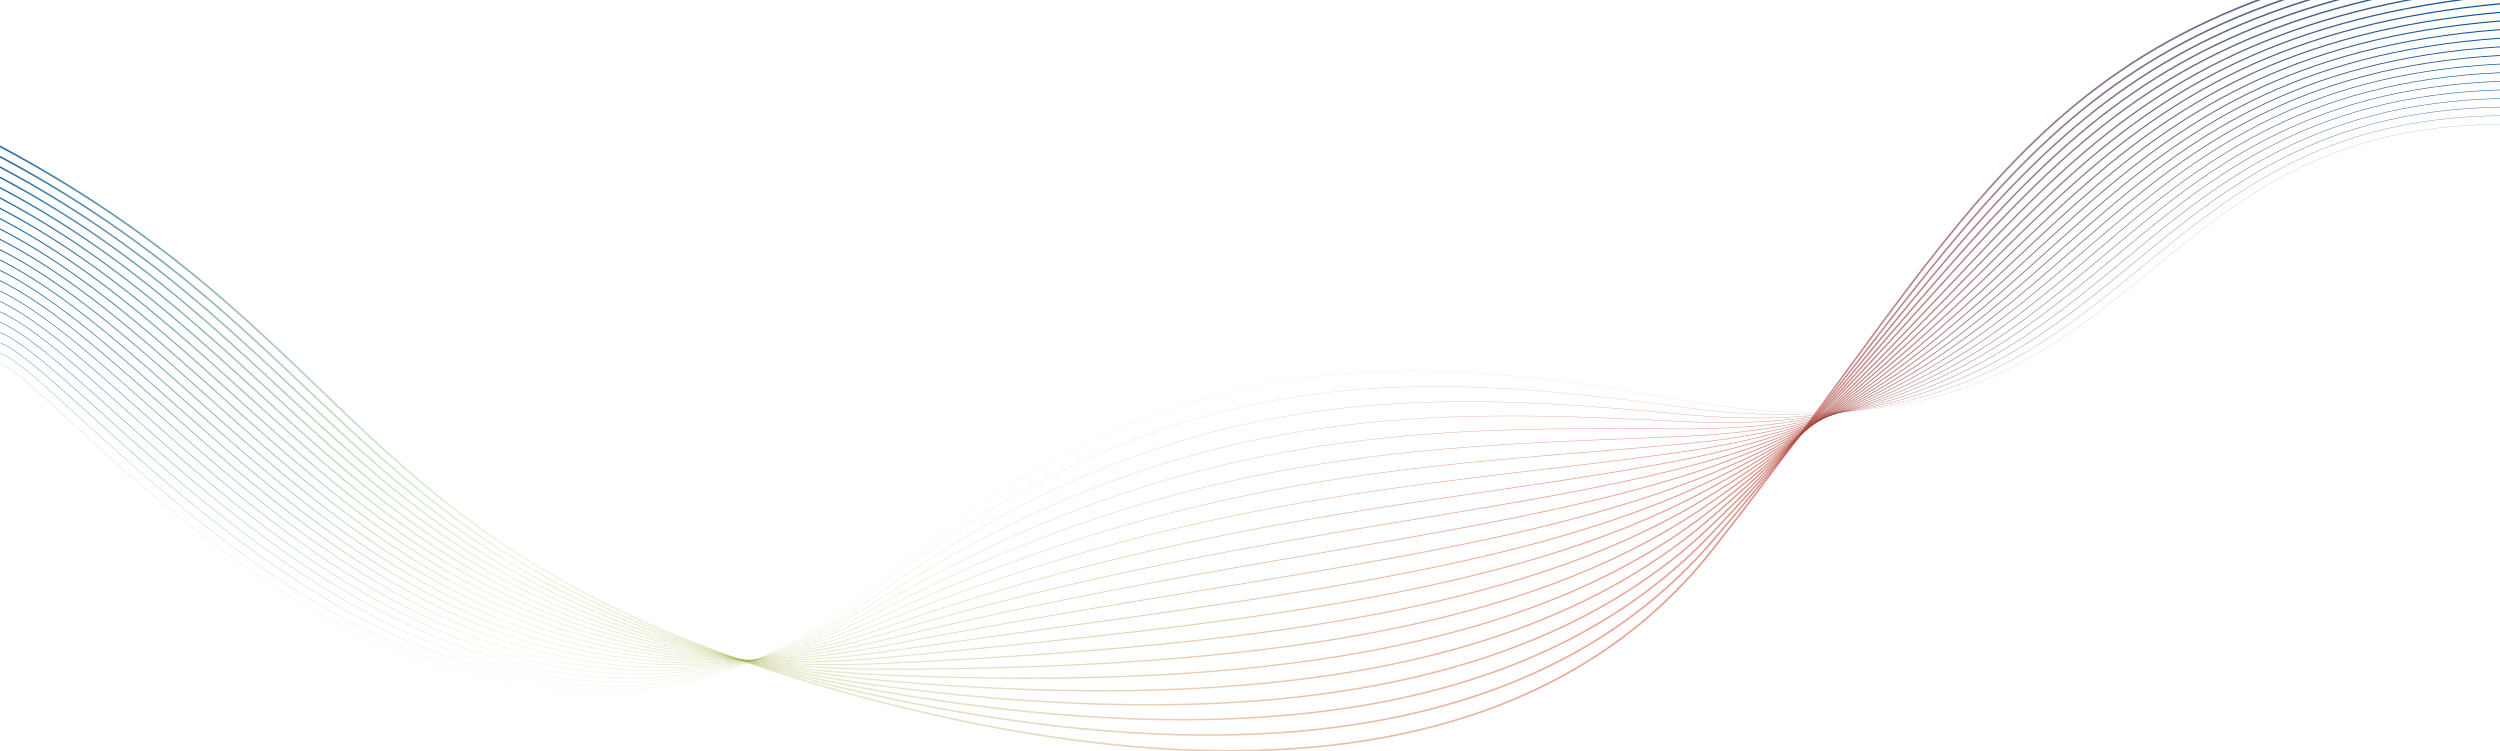 <svg width="1920" height="577" viewBox="0 0 1920 577" fill="none" xmlns="http://www.w3.org/2000/svg">
<g clip-path="url(#clip0)">
<path d="M0.524 279.308C48.376 295.866 364.639 710.377 674.367 446.574C901.862 252.814 1095.28 272.536 1292.52 307.462C1647.88 370.395 1628.66 95.483 1921.65 95.483" stroke="url(#paint0_linear)" stroke-width="0.1" stroke-miterlimit="10" stroke-linecap="round" stroke-linejoin="round"/>
<path d="M0.473 271.341C60.114 294.628 360.009 697.332 674.818 451.06C906.012 270.177 1100.29 286.566 1293.58 312.932C1642.05 360.153 1625.72 91.06 1921.65 88.849" stroke="url(#paint1_linear)" stroke-width="0.2" stroke-miterlimit="10" stroke-linecap="round" stroke-linejoin="round"/>
<path d="M0.413 263.373C71.831 293.38 355.368 684.286 675.27 455.557C910.162 287.539 1105.31 300.617 1294.66 318.424C1636.23 349.932 1622.8 86.648 1921.66 82.236" stroke="url(#paint2_linear)" stroke-width="0.3" stroke-miterlimit="10" stroke-linecap="round" stroke-linejoin="round"/>
<path d="M0.363 255.406C83.569 292.142 350.737 671.24 675.721 460.054C914.301 304.912 1110.33 314.657 1295.72 323.904C1630.39 339.701 1619.87 82.236 1921.66 75.612" stroke="url(#paint3_linear)" stroke-width="0.35" stroke-miterlimit="10" stroke-linecap="round" stroke-linejoin="round"/>
<path d="M0.303 247.45C95.296 290.904 346.096 658.195 676.162 464.551C918.441 322.286 1115.33 328.708 1296.78 329.385C1624.57 329.459 1616.93 77.824 1921.65 68.989" stroke="url(#paint4_linear)" stroke-width="0.4" stroke-miterlimit="10" stroke-linecap="round" stroke-linejoin="round"/>
<path d="M0.243 239.483C107.024 289.655 341.455 645.149 676.613 469.048C922.591 339.659 1120.37 343.129 1297.84 334.866C1618.77 319.916 1614 73.401 1921.65 62.365" stroke="url(#paint5_linear)" stroke-width="0.45" stroke-miterlimit="10" stroke-linecap="round" stroke-linejoin="round"/>
<path d="M0.193 231.516C118.762 288.417 336.834 632.103 677.064 473.544C926.741 357.032 1125.41 357.233 1298.92 340.347C1612.99 309.79 1611.07 68.989 1921.66 55.742" stroke="url(#paint6_linear)" stroke-width="0.5" stroke-miterlimit="10" stroke-linecap="round" stroke-linejoin="round"/>
<path d="M0.133 223.549C130.489 287.169 332.193 619.057 677.515 478.03C930.89 374.384 1130.45 371.305 1299.98 345.817C1607.21 299.622 1608.13 64.556 1921.66 49.108" stroke="url(#paint7_linear)" stroke-width="0.55" stroke-miterlimit="10" stroke-linecap="round" stroke-linejoin="round"/>
<path d="M0.083 215.581C142.217 285.921 327.562 606.012 677.966 482.527C935.04 391.757 1135.5 385.388 1301.04 351.308C1601.44 289.454 1605.21 60.154 1921.66 42.485" stroke="url(#paint8_linear)" stroke-width="0.65" stroke-miterlimit="10" stroke-linecap="round" stroke-linejoin="round"/>
<path d="M0.022 207.625C153.944 284.693 322.921 592.976 678.407 487.024C939.18 409.13 1140.54 399.449 1302.1 356.788C1595.66 279.265 1602.27 55.742 1921.65 35.861" stroke="url(#paint9_linear)" stroke-width="0.7" stroke-miterlimit="10" stroke-linecap="round" stroke-linejoin="round"/>
<path d="M-0.038 199.658C165.672 283.445 318.28 579.92 678.848 491.52C943.32 426.503 1145.58 413.5 1303.16 362.269C1589.88 269.045 1599.32 51.319 1921.64 29.238" stroke="url(#paint10_linear)" stroke-width="0.75" stroke-miterlimit="10" stroke-linecap="round" stroke-linejoin="round"/>
<path d="M-0.088 191.691C177.399 282.207 313.65 566.875 679.309 496.017C947.479 443.866 1150.64 427.54 1304.24 367.75C1584.13 258.803 1596.4 46.907 1921.66 22.615" stroke="url(#paint11_linear)" stroke-width="0.8" stroke-miterlimit="10" stroke-linecap="round" stroke-linejoin="round"/>
<path d="M-0.148 183.724C189.127 280.958 309.009 553.829 679.75 500.503C951.619 461.228 1155.67 441.559 1305.29 373.22C1578.32 248.518 1593.47 42.474 1921.65 15.981" stroke="url(#paint12_linear)" stroke-width="0.85" stroke-miterlimit="10" stroke-linecap="round" stroke-linejoin="round"/>
<path d="M-0.198 175.757C200.864 279.71 304.378 540.783 680.201 505C955.769 478.602 1160.7 455.568 1306.36 378.701C1572.54 238.234 1590.54 38.062 1921.65 9.357" stroke="url(#paint13_linear)" stroke-width="0.9" stroke-miterlimit="10" stroke-linecap="round" stroke-linejoin="round"/>
<path d="M-0.257 167.8C212.593 278.482 299.748 527.748 680.643 509.507C959.91 495.985 1165.72 469.587 1307.42 384.203C1566.72 227.95 1587.59 33.671 1921.64 2.755" stroke="url(#paint14_linear)" stroke-width="0.95" stroke-miterlimit="10" stroke-linecap="round" stroke-linejoin="round"/>
<path d="M-0.307 159.833C224.331 277.234 295.117 514.702 681.104 513.993C964.069 513.348 1170.75 483.574 1308.5 389.673C1560.91 217.613 1584.68 29.238 1921.66 -3.879" stroke="url(#paint15_linear)" stroke-miterlimit="10" stroke-linecap="round" stroke-linejoin="round"/>
<path d="M-0.368 151.866C236.048 275.996 290.476 501.646 681.545 518.49C968.209 530.71 1175.75 497.562 1309.55 395.153C1555.05 207.276 1581.74 24.826 1921.65 -10.502" stroke="url(#paint16_linear)" stroke-width="1.05" stroke-miterlimit="10" stroke-linecap="round" stroke-linejoin="round"/>
<path d="M-0.428 143.899C247.776 274.747 285.835 488.6 681.986 522.987C972.349 548.084 1180.53 511.274 1310.61 400.634C1548.8 196.441 1578.8 20.403 1921.65 -17.126" stroke="url(#paint17_linear)" stroke-width="1.1" stroke-miterlimit="10" stroke-linecap="round" stroke-linejoin="round"/>
<path d="M-0.478 135.932C259.513 273.51 281.204 475.565 682.437 527.483C976.499 565.457 1185.55 525.325 1311.68 406.115C1542.98 186.21 1575.87 15.991 1921.64 -23.76" stroke="url(#paint18_linear)" stroke-width="1.15" stroke-miterlimit="10" stroke-linecap="round" stroke-linejoin="round"/>
<path d="M-0.538 127.975C271.241 272.272 276.563 462.519 682.888 531.969C980.648 582.819 1190.56 539.355 1312.75 411.585C1537.16 175.968 1572.94 11.569 1921.65 -30.393" stroke="url(#paint19_linear)" stroke-width="1.2" stroke-miterlimit="10" stroke-linecap="round" stroke-linejoin="round"/>
<path d="M-0.588 120.008C282.968 271.023 271.932 449.474 683.339 536.466C984.798 600.182 1195.58 553.406 1313.81 417.076C1531.33 165.747 1570.01 7.157 1921.65 -37.006" stroke="url(#paint20_linear)" stroke-width="1.25" stroke-miterlimit="10" stroke-linecap="round" stroke-linejoin="round"/>
<path d="M-0.649 112.04C294.695 269.785 267.291 436.427 683.79 540.962C988.937 617.554 1200.59 567.445 1314.88 422.556C1525.51 155.515 1567.09 2.744 1921.66 -43.63" stroke="url(#paint21_linear)" stroke-width="1.3" stroke-miterlimit="10" stroke-linecap="round" stroke-linejoin="round"/>
</g>
<defs>
<linearGradient id="paint0_linear" x1="0.524" y1="314.83" x2="1921.65" y2="314.83" gradientUnits="userSpaceOnUse">
<stop stop-color="#00529B" stop-opacity="0.85"/>
<stop offset="0.203" stop-color="#8DC63F" stop-opacity="0.15"/>
<stop offset="0.651" stop-color="#DC4326" stop-opacity="0.5"/>
<stop offset="1" stop-color="#00529B"/>
</linearGradient>
<linearGradient id="paint1_linear" x1="0.473" y1="309.682" x2="1921.65" y2="309.682" gradientUnits="userSpaceOnUse">
<stop stop-color="#00529B" stop-opacity="0.85"/>
<stop offset="0.203" stop-color="#8DC63F" stop-opacity="0.15"/>
<stop offset="0.651" stop-color="#DC4326" stop-opacity="0.5"/>
<stop offset="1" stop-color="#00529B"/>
</linearGradient>
<linearGradient id="paint2_linear" x1="0.413" y1="304.624" x2="1921.66" y2="304.623" gradientUnits="userSpaceOnUse">
<stop stop-color="#00529B" stop-opacity="0.85"/>
<stop offset="0.203" stop-color="#8DC63F" stop-opacity="0.15"/>
<stop offset="0.651" stop-color="#DC4326" stop-opacity="0.5"/>
<stop offset="1" stop-color="#00529B"/>
</linearGradient>
<linearGradient id="paint3_linear" x1="0.363" y1="299.647" x2="1921.66" y2="299.646" gradientUnits="userSpaceOnUse">
<stop stop-color="#00529B" stop-opacity="0.85"/>
<stop offset="0.203" stop-color="#8DC63F" stop-opacity="0.15"/>
<stop offset="0.651" stop-color="#DC4326" stop-opacity="0.5"/>
<stop offset="1" stop-color="#00529B"/>
</linearGradient>
<linearGradient id="paint4_linear" x1="0.303" y1="294.767" x2="1921.65" y2="294.767" gradientUnits="userSpaceOnUse">
<stop stop-color="#00529B" stop-opacity="0.85"/>
<stop offset="0.203" stop-color="#8DC63F" stop-opacity="0.15"/>
<stop offset="0.651" stop-color="#DC4326" stop-opacity="0.5"/>
<stop offset="1" stop-color="#00529B"/>
</linearGradient>
<linearGradient id="paint5_linear" x1="0.243" y1="289.999" x2="1921.65" y2="289.998" gradientUnits="userSpaceOnUse">
<stop stop-color="#00529B" stop-opacity="0.85"/>
<stop offset="0.203" stop-color="#8DC63F" stop-opacity="0.15"/>
<stop offset="0.651" stop-color="#DC4326" stop-opacity="0.5"/>
<stop offset="1" stop-color="#00529B"/>
</linearGradient>
<linearGradient id="paint6_linear" x1="0.193" y1="285.357" x2="1921.66" y2="285.357" gradientUnits="userSpaceOnUse">
<stop stop-color="#00529B" stop-opacity="0.85"/>
<stop offset="0.203" stop-color="#8DC63F" stop-opacity="0.15"/>
<stop offset="0.651" stop-color="#DC4326" stop-opacity="0.5"/>
<stop offset="1" stop-color="#00529B"/>
</linearGradient>
<linearGradient id="paint7_linear" x1="0.133" y1="280.854" x2="1921.66" y2="280.854" gradientUnits="userSpaceOnUse">
<stop stop-color="#00529B" stop-opacity="0.85"/>
<stop offset="0.203" stop-color="#8DC63F" stop-opacity="0.15"/>
<stop offset="0.651" stop-color="#DC4326" stop-opacity="0.5"/>
<stop offset="1" stop-color="#00529B"/>
</linearGradient>
<linearGradient id="paint8_linear" x1="0.083" y1="276.529" x2="1921.66" y2="276.529" gradientUnits="userSpaceOnUse">
<stop stop-color="#00529B" stop-opacity="0.85"/>
<stop offset="0.203" stop-color="#8DC63F" stop-opacity="0.15"/>
<stop offset="0.651" stop-color="#DC4326" stop-opacity="0.5"/>
<stop offset="1" stop-color="#00529B"/>
</linearGradient>
<linearGradient id="paint9_linear" x1="0.022" y1="272.408" x2="1921.65" y2="272.407" gradientUnits="userSpaceOnUse">
<stop stop-color="#00529B" stop-opacity="0.85"/>
<stop offset="0.203" stop-color="#8DC63F" stop-opacity="0.15"/>
<stop offset="0.651" stop-color="#DC4326" stop-opacity="0.5"/>
<stop offset="1" stop-color="#00529B"/>
</linearGradient>
<linearGradient id="paint10_linear" x1="-0.038" y1="268.52" x2="1921.64" y2="268.52" gradientUnits="userSpaceOnUse">
<stop stop-color="#00529B" stop-opacity="0.85"/>
<stop offset="0.203" stop-color="#8DC63F" stop-opacity="0.15"/>
<stop offset="0.651" stop-color="#DC4326" stop-opacity="0.5"/>
<stop offset="1" stop-color="#00529B"/>
</linearGradient>
<linearGradient id="paint11_linear" x1="-0.088" y1="264.921" x2="1921.66" y2="264.921" gradientUnits="userSpaceOnUse">
<stop stop-color="#00529B" stop-opacity="0.85"/>
<stop offset="0.203" stop-color="#8DC63F" stop-opacity="0.15"/>
<stop offset="0.651" stop-color="#DC4326" stop-opacity="0.5"/>
<stop offset="1" stop-color="#00529B"/>
</linearGradient>
<linearGradient id="paint12_linear" x1="-0.148" y1="261.663" x2="1921.65" y2="261.663" gradientUnits="userSpaceOnUse">
<stop stop-color="#00529B" stop-opacity="0.85"/>
<stop offset="0.203" stop-color="#8DC63F" stop-opacity="0.15"/>
<stop offset="0.651" stop-color="#DC4326" stop-opacity="0.5"/>
<stop offset="1" stop-color="#00529B"/>
</linearGradient>
<linearGradient id="paint13_linear" x1="-0.198" y1="258.85" x2="1921.65" y2="258.849" gradientUnits="userSpaceOnUse">
<stop stop-color="#00529B" stop-opacity="0.85"/>
<stop offset="0.203" stop-color="#8DC63F" stop-opacity="0.15"/>
<stop offset="0.651" stop-color="#DC4326" stop-opacity="0.5"/>
<stop offset="1" stop-color="#00529B"/>
</linearGradient>
<linearGradient id="paint14_linear" x1="-0.257" y1="256.606" x2="1921.64" y2="256.606" gradientUnits="userSpaceOnUse">
<stop stop-color="#00529B" stop-opacity="0.85"/>
<stop offset="0.203" stop-color="#8DC63F" stop-opacity="0.15"/>
<stop offset="0.651" stop-color="#DC4326" stop-opacity="0.5"/>
<stop offset="1" stop-color="#00529B"/>
</linearGradient>
<linearGradient id="paint15_linear" x1="-0.307" y1="255.058" x2="1921.66" y2="255.058" gradientUnits="userSpaceOnUse">
<stop stop-color="#00529B" stop-opacity="0.85"/>
<stop offset="0.203" stop-color="#8DC63F" stop-opacity="0.15"/>
<stop offset="0.651" stop-color="#DC4326" stop-opacity="0.5"/>
<stop offset="1" stop-color="#00529B"/>
</linearGradient>
<linearGradient id="paint16_linear" x1="-0.368" y1="255.201" x2="1921.65" y2="255.2" gradientUnits="userSpaceOnUse">
<stop stop-color="#00529B" stop-opacity="0.85"/>
<stop offset="0.203" stop-color="#8DC63F" stop-opacity="0.15"/>
<stop offset="0.651" stop-color="#DC4326" stop-opacity="0.5"/>
<stop offset="1" stop-color="#00529B"/>
</linearGradient>
<linearGradient id="paint17_linear" x1="-0.428" y1="256.698" x2="1921.65" y2="256.698" gradientUnits="userSpaceOnUse">
<stop stop-color="#00529B" stop-opacity="0.85"/>
<stop offset="0.203" stop-color="#8DC63F" stop-opacity="0.15"/>
<stop offset="0.651" stop-color="#DC4326" stop-opacity="0.5"/>
<stop offset="1" stop-color="#00529B"/>
</linearGradient>
<linearGradient id="paint18_linear" x1="-0.478" y1="258.778" x2="1921.64" y2="258.778" gradientUnits="userSpaceOnUse">
<stop stop-color="#00529B" stop-opacity="0.85"/>
<stop offset="0.203" stop-color="#8DC63F" stop-opacity="0.15"/>
<stop offset="0.651" stop-color="#DC4326" stop-opacity="0.5"/>
<stop offset="1" stop-color="#00529B"/>
</linearGradient>
<linearGradient id="paint19_linear" x1="-0.538" y1="261.169" x2="1921.65" y2="261.169" gradientUnits="userSpaceOnUse">
<stop stop-color="#00529B" stop-opacity="0.85"/>
<stop offset="0.203" stop-color="#8DC63F" stop-opacity="0.15"/>
<stop offset="0.651" stop-color="#DC4326" stop-opacity="0.5"/>
<stop offset="1" stop-color="#00529B"/>
</linearGradient>
<linearGradient id="paint20_linear" x1="-0.588" y1="263.77" x2="1921.65" y2="263.77" gradientUnits="userSpaceOnUse">
<stop stop-color="#00529B" stop-opacity="0.85"/>
<stop offset="0.203" stop-color="#8DC63F" stop-opacity="0.15"/>
<stop offset="0.651" stop-color="#DC4326" stop-opacity="0.5"/>
<stop offset="1" stop-color="#00529B"/>
</linearGradient>
<linearGradient id="paint21_linear" x1="-0.649" y1="266.497" x2="1921.66" y2="266.497" gradientUnits="userSpaceOnUse">
<stop stop-color="#00529B" stop-opacity="0.85"/>
<stop offset="0.203" stop-color="#8DC63F" stop-opacity="0.15"/>
<stop offset="0.651" stop-color="#DC4326" stop-opacity="0.5"/>
<stop offset="1" stop-color="#00529B"/>
</linearGradient>
<clipPath id="clip0">
<rect x="-1" y="-44" width="1923" height="621" fill="white"/>
</clipPath>
</defs>
</svg>
